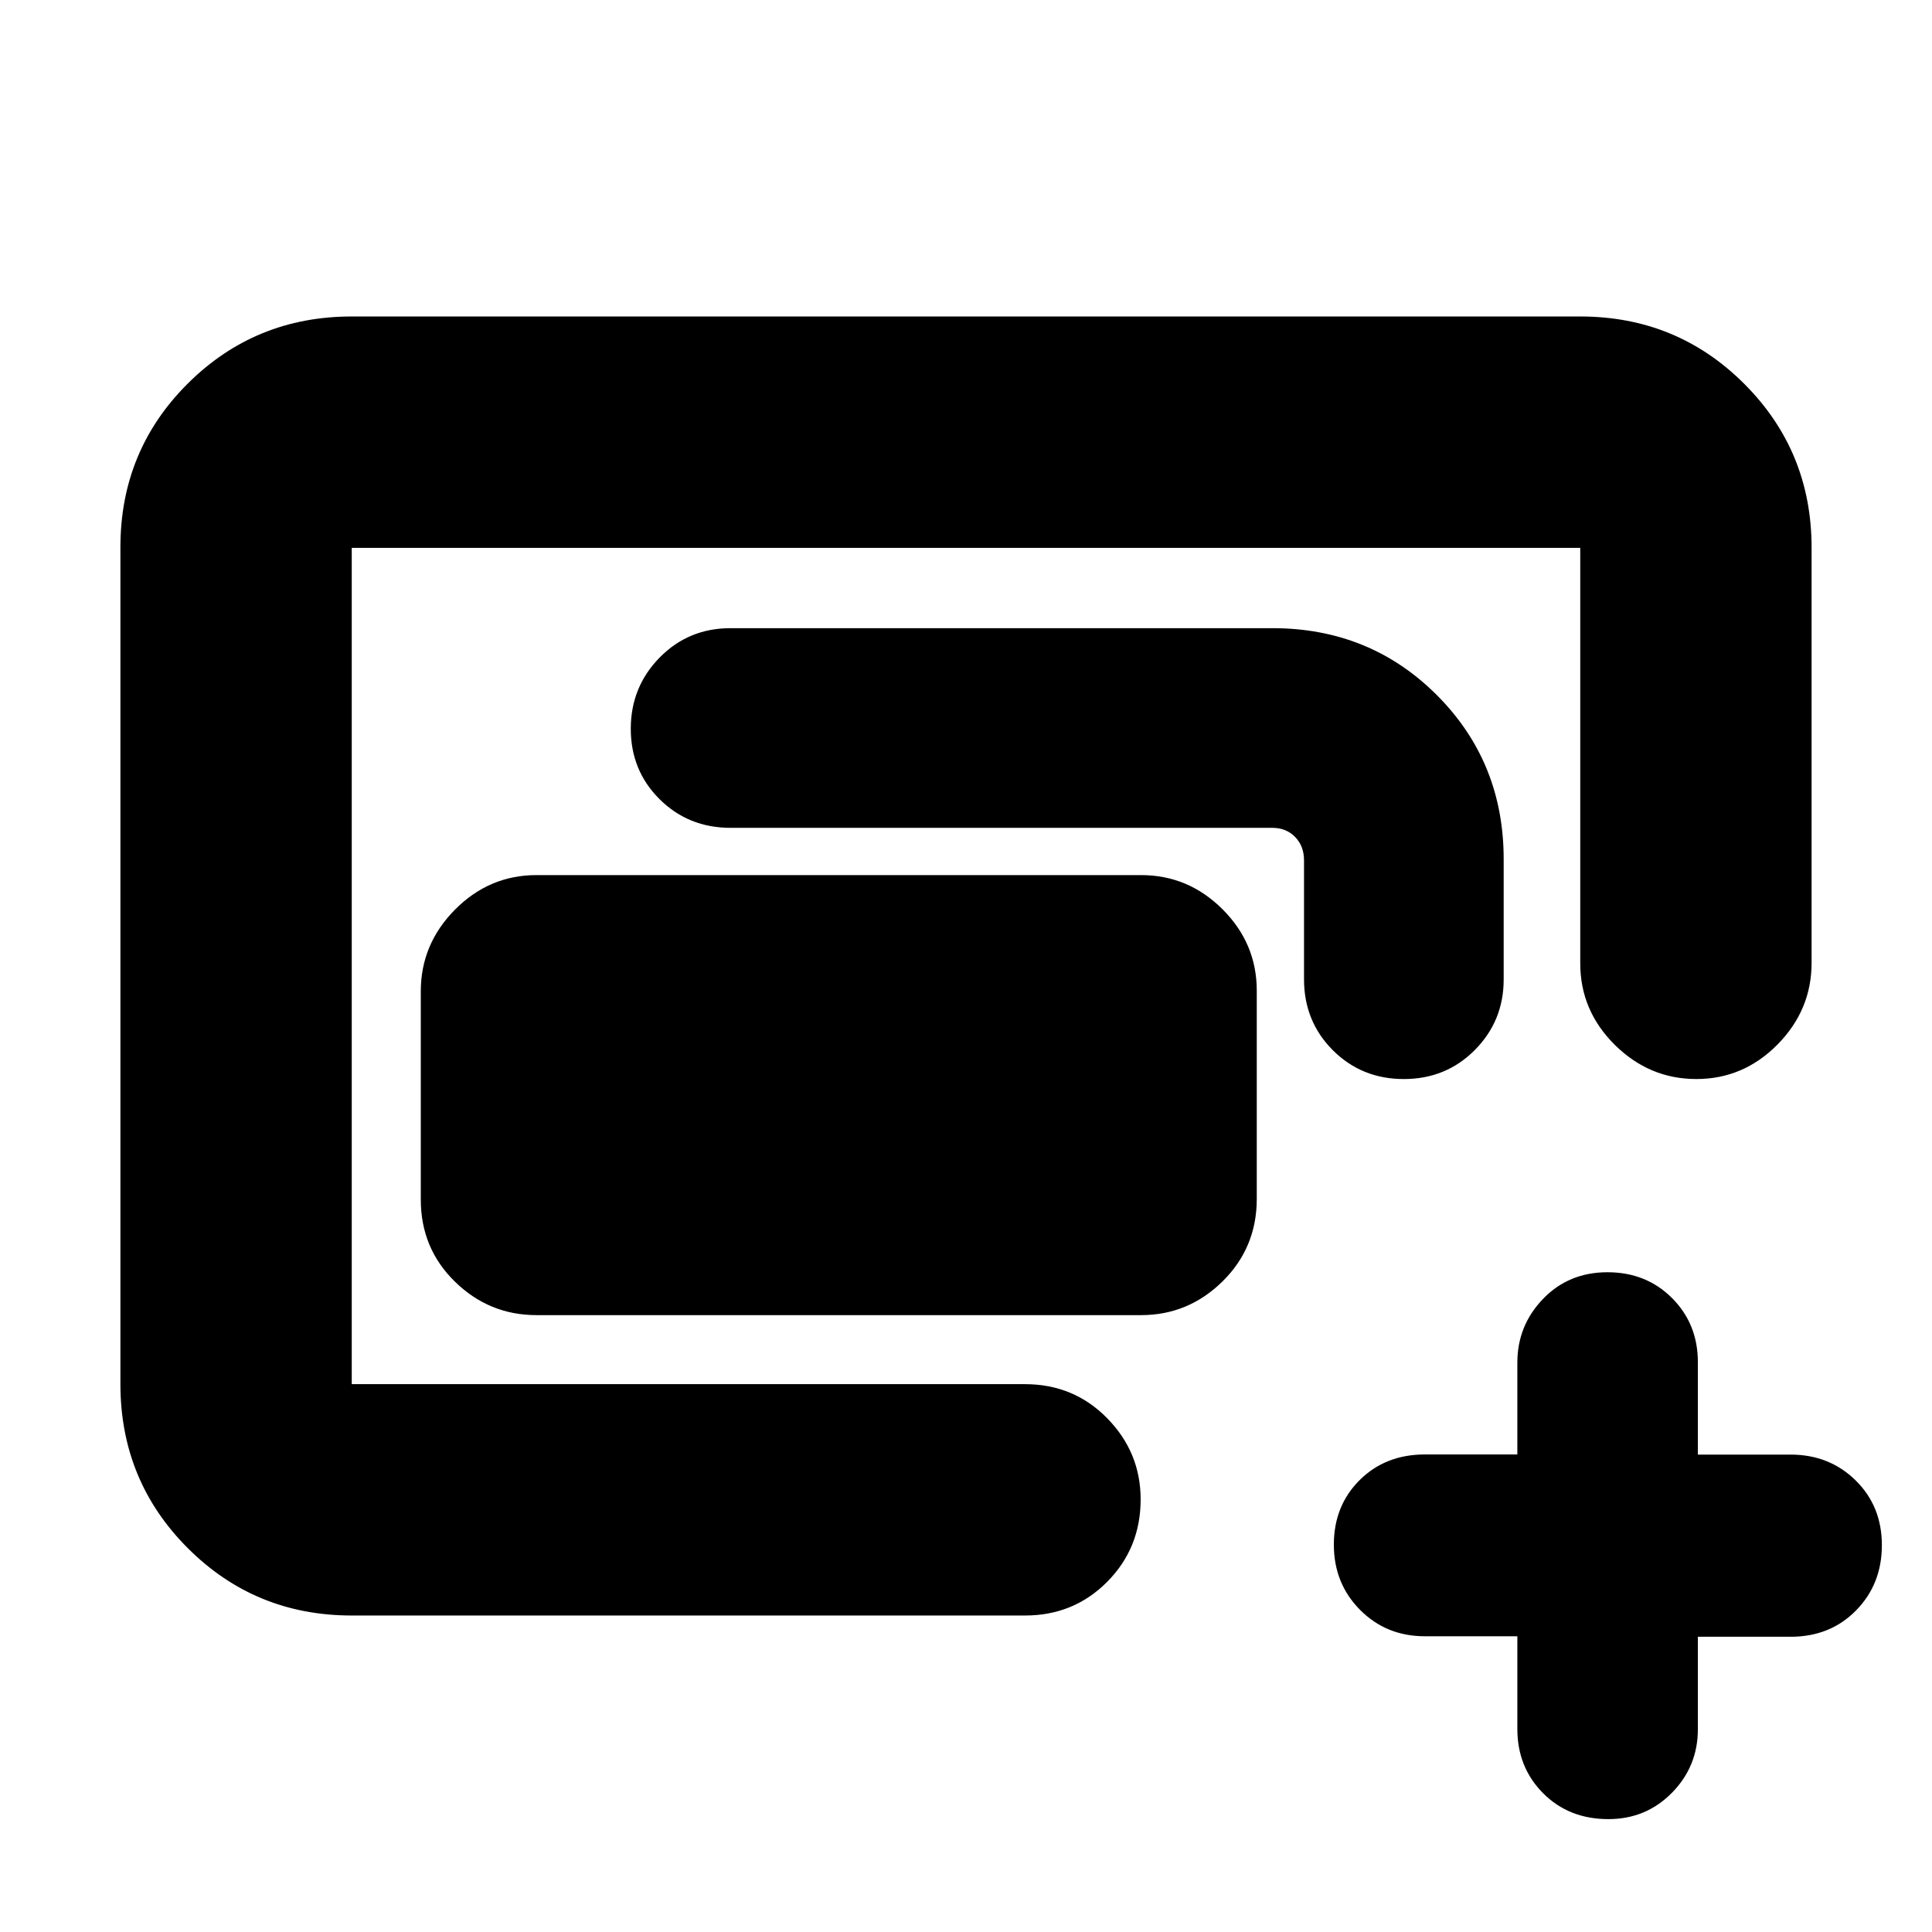<svg xmlns="http://www.w3.org/2000/svg" height="20" viewBox="0 -960 960 960" width="20"><path d="M174.78-272.22v-415.56 415.56Zm34.31-91.71v-103.49q0-23.44 17-40.6 17.01-17.15 40.48-17.15H567q23.46 0 40.47 16.98 17.01 16.99 17.01 40.43v103.49q0 24.23-17.01 40.99T567-306.52H266.57q-23.47 0-40.48-16.59-17-16.59-17-40.82Zm-34.31 206.67q-48 0-81.48-33.49-33.47-33.49-33.47-81.51v-415.81q0-48.01 33.47-81.34 33.48-33.33 81.48-33.33h610.44q48 0 81.48 33.46 33.47 33.45 33.47 81.42v206.27q0 23.45-16.94 40.61-16.95 17.15-40.32 17.15-23.38 0-40.54-17-17.15-17.01-17.15-40.47v-206.48H174.78v415.56H509.3q24.26 0 40.87 16.95 16.61 16.94 16.61 40.32 0 24.17-16.61 40.93-16.61 16.76-40.87 16.76H174.78Zm473.18-316.17v-59.07q0-7.08-4.43-11.62-4.42-4.53-11.31-4.53H363.04q-20.95 0-35.28-14.22-14.33-14.22-14.33-35t14.33-35.39q14.33-14.61 35.28-14.61h269.18q48.48 0 81.72 33.24 33.23 33.23 33.23 81.58v59.76q0 20.58-14.33 35.02-14.33 14.44-35.28 14.44-20.95 0-35.28-14.32-14.32-14.33-14.32-35.28Zm106 326.48h-45.92q-19.23 0-32.24-13.12-13.02-13.12-13.02-32.42 0-19.29 12.82-32.05 12.81-12.75 32.44-12.75h45.92v-45.61q0-18.43 12.76-31.68t32.02-13.25q19.27 0 32.1 12.85 12.82 12.85 12.82 31.85v45.91h46.08q19.27 0 32.31 12.82 13.04 12.82 13.04 32.18 0 19.37-12.84 32.45-12.84 13.07-32.51 13.07h-46.08v45.92q0 18.5-12.88 31.6-12.88 13.09-31.58 13.09-19.64 0-32.44-12.87-12.8-12.87-12.8-31.91v-46.08Z"/></svg>